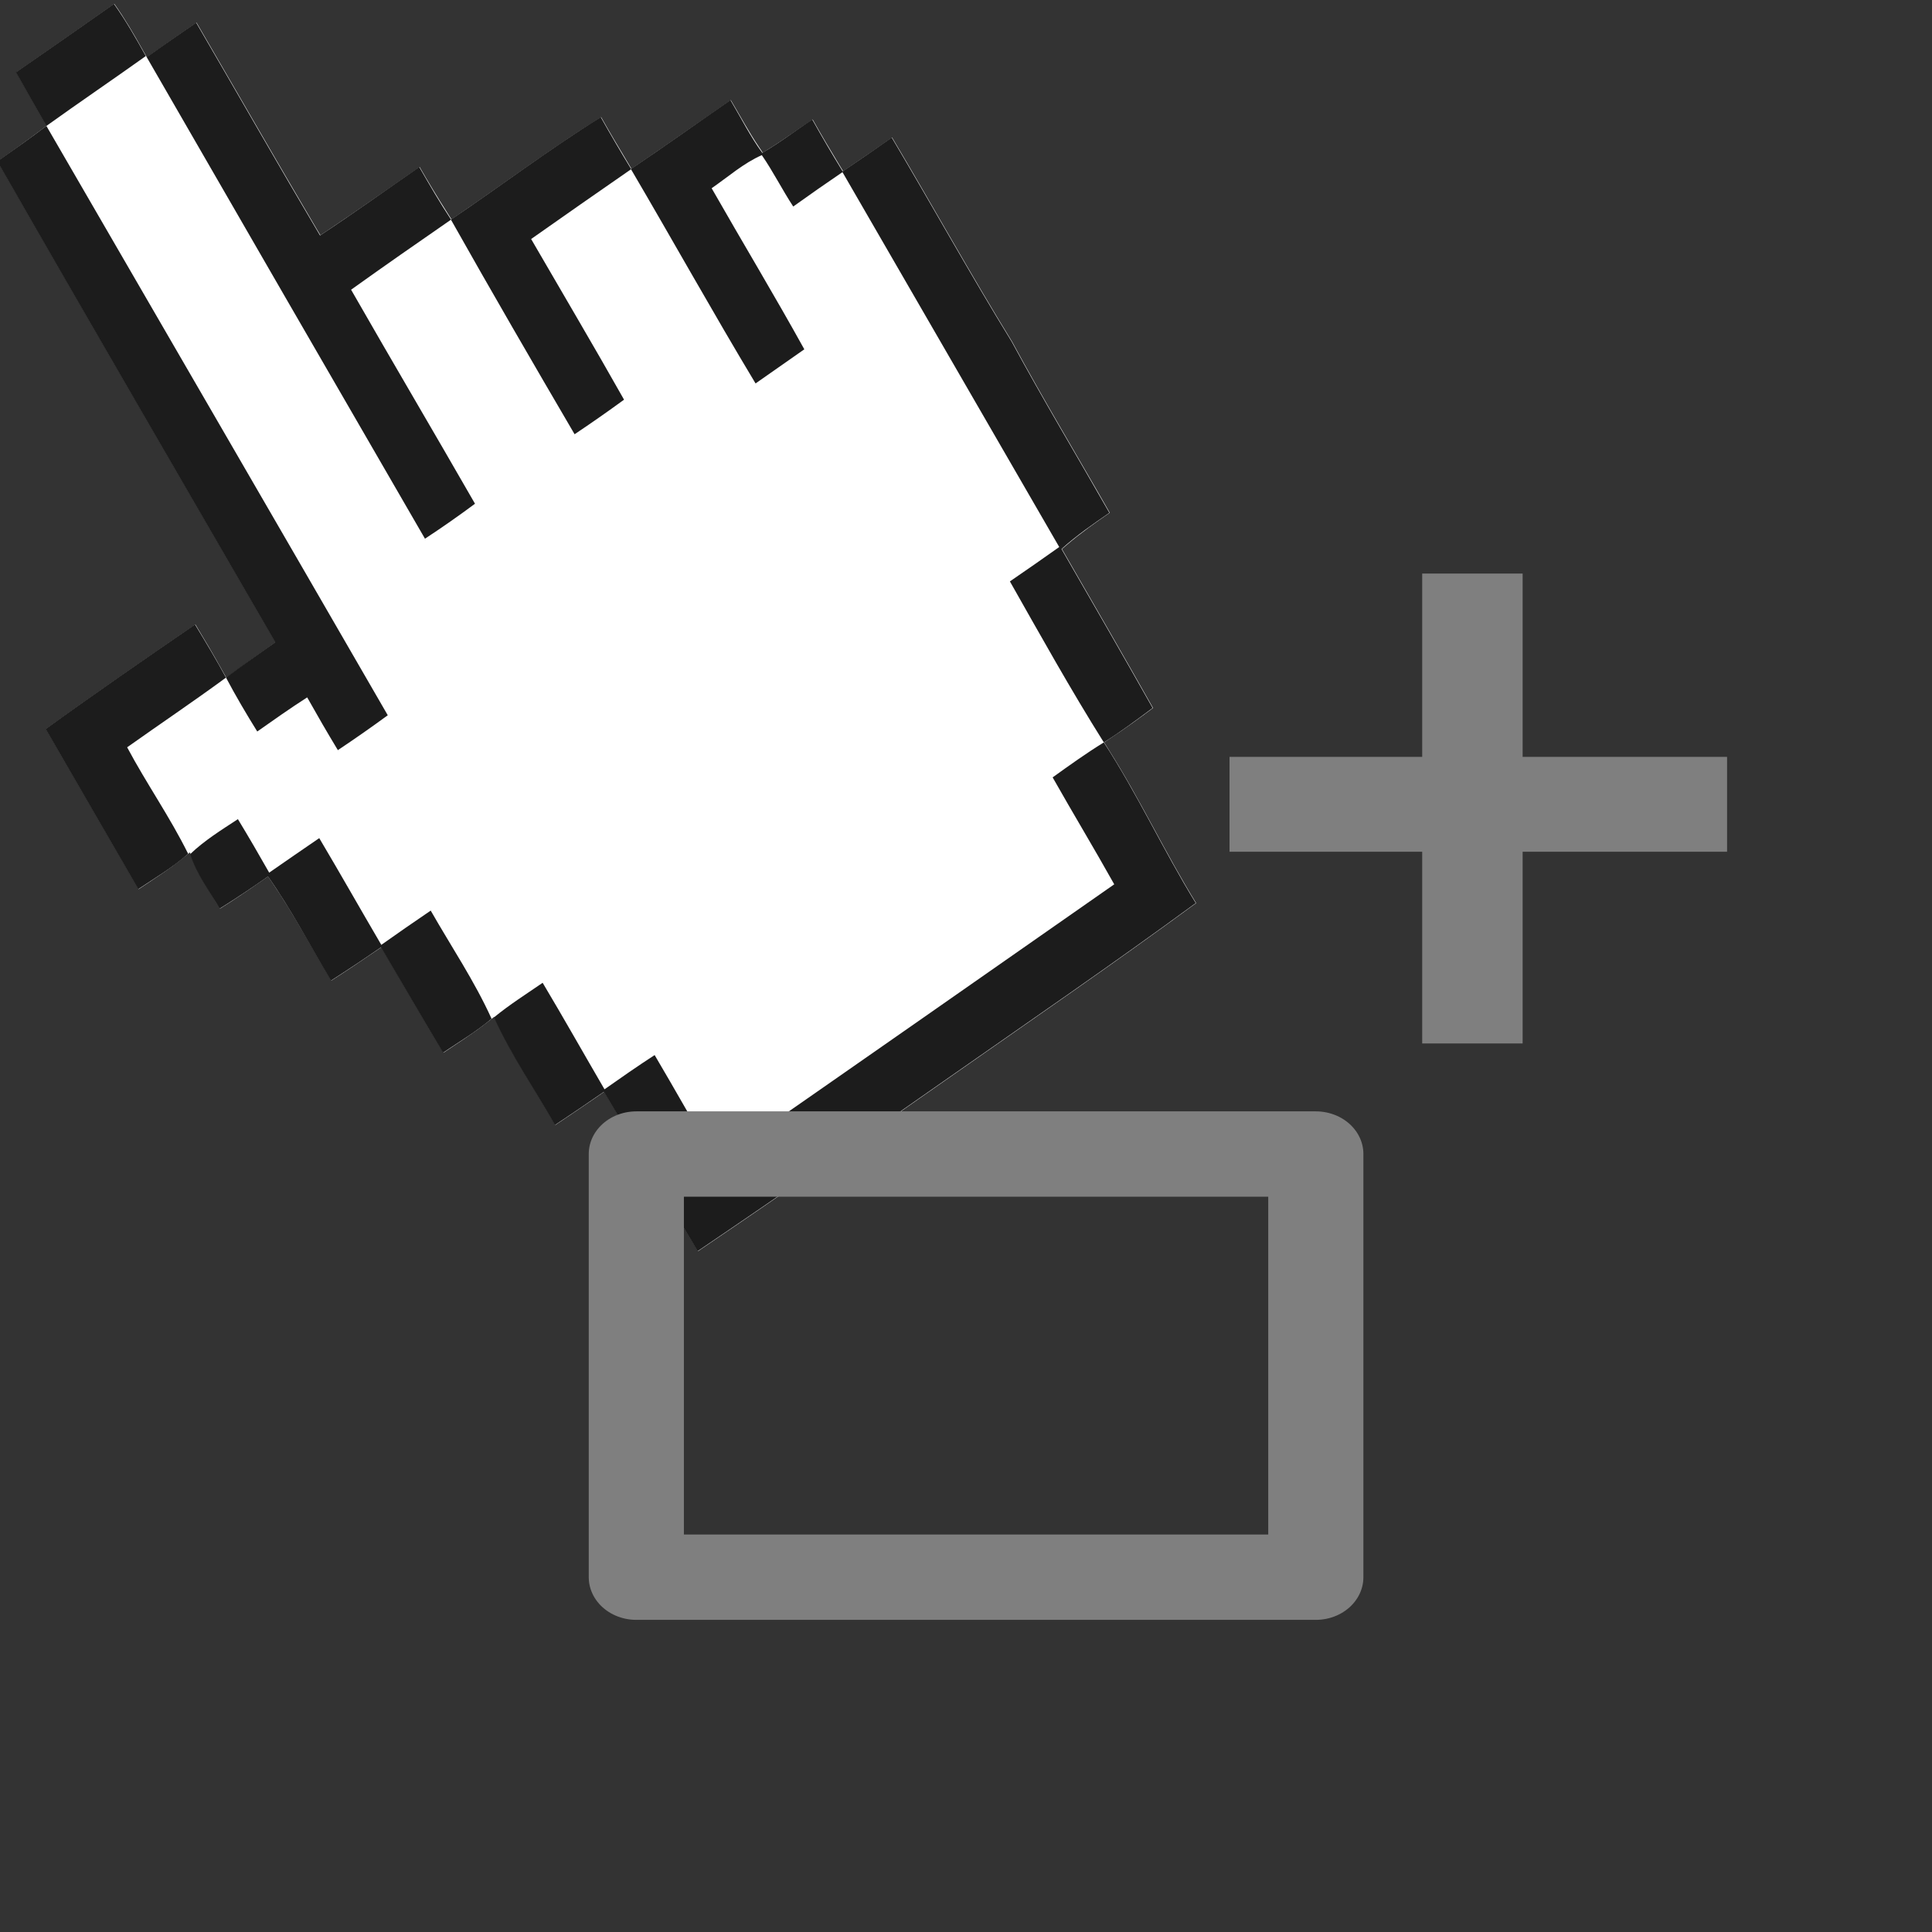 <?xml version="1.0" encoding="UTF-8" standalone="no"?>
<!DOCTYPE svg PUBLIC "-//W3C//DTD SVG 1.1//EN" "http://www.w3.org/Graphics/SVG/1.1/DTD/svg11.dtd">
<svg width="100%" height="100%" viewBox="0 0 32 32" version="1.1" xmlns="http://www.w3.org/2000/svg" xmlns:xlink="http://www.w3.org/1999/xlink" xml:space="preserve" style="fill-rule:evenodd;clip-rule:evenodd;stroke-linecap:round;stroke-linejoin:round;stroke-miterlimit:1.5;">
    <rect x="0" y="0" width="32" height="32" fill="#333333" stroke="none"/>
    <g id="path4109" transform="matrix(0.053,-0.037,0.033,0.057,-21.519,11.412)">
        <path d="M372.25,62.425C372.18,66.942 372.159,71.454 372.125,75.975L372.1,77.875L370.2,77.95C365.692,78.098 361.163,78.149 356.625,78.175C356.379,124.077 356.515,169.959 356.5,215.85L356.5,217.825L354.525,217.85C350.715,217.89 346.882,217.926 343.05,218.025L340.975,218.075L341,216C341.079,211.515 341.045,207.034 340.95,202.575C325.38,202.445 309.795,202.365 294.225,202.625C294.245,218.135 294.195,233.64 294.225,249.15C298.739,249.237 303.306,249.448 307.875,249.125L310.375,248.95L310,251.425C309.346,255.904 309.783,260.436 309.8,264.925C314.108,265.151 318.445,265.193 322.8,265.2L324.65,265.2L324.8,267.05C325.523,276.638 325.165,286.266 325.325,295.9C329.799,296.083 334.303,296.156 338.8,296.2L340.75,296.225L340.775,298.175C340.847,307.794 340.825,317.408 340.975,327.025C345.491,327.097 350.039,327.326 354.6,327.05L356.9,326.925L356.725,329.2C355.966,338.815 356.624,348.509 356.55,358.15C360.948,358.237 365.342,358.299 369.75,358.325L371.725,358.325L371.75,360.3C371.944,375.151 371.848,390.015 372.05,404.875C397.69,405.245 423.35,405.28 449,405.25C475.26,405.21 501.515,405.43 527.775,404.8C527.355,389.986 528.682,375.179 528.075,360.375L528,358.25L530.125,358.3C534.532,358.424 538.947,358.337 543.325,358.2C543.488,343.466 543.506,328.711 543.525,313.975L543.525,312.15L545.325,311.975C549.801,311.547 554.314,311.515 558.85,311.55C558.96,295.046 558.652,278.553 559.15,262.05L559.15,262L559.15,261.95C558.602,242.127 558.99,222.284 558.75,202.45C554.302,202.485 549.865,202.438 545.45,202.375L543.525,202.35L543.475,200.425C543.386,196.051 543.33,191.651 543.4,187.25C538.836,187.117 534.3,187.26 529.775,187L528.025,186.9L527.9,185.15C527.579,180.602 527.737,176.008 527.675,171.4C518,171.363 508.333,171.441 498.675,171.3L496.725,171.275L496.7,169.325C496.625,164.958 496.573,160.589 496.625,156.2C481.783,155.414 466.9,155.923 452.05,155.75L450.15,155.725L450.075,153.85C449.872,149.352 449.79,144.842 449.8,140.3C440.144,140.253 430.493,140.331 420.85,140.125L418.925,140.075L418.9,138.15C418.709,118.17 418.818,98.183 418.75,78.2C416.175,78.175 413.6,78.155 411.025,78.15C409.105,78.146 407.193,78.155 405.275,78.175L403.225,78.2L403.25,76.15C403.319,71.564 403.311,66.977 402.875,62.425C392.665,62.455 382.46,62.485 372.25,62.425L372.25,62.425Z" style="fill:white;fill-rule:nonzero;"/>
    </g>
    <g id="path3016" transform="matrix(0.053,-0.037,0.033,0.057,-21.525,11.412)">
        <path d="M372.24,62.42C382.45,62.48 392.66,62.46 402.87,62.43C403.36,67.55 403.34,72.7 403.24,77.83C392.86,77.93 382.49,77.8 372.11,77.93C372.15,72.76 372.16,67.59 372.24,62.42L372.24,62.42Z" style="fill:rgb(28,28,28);fill-rule:nonzero;"/>
    </g>
    <g id="path3018" transform="matrix(0.053,-0.037,0.033,0.057,-21.525,11.412)">
        <path d="M356.62,78.17C361.78,78.14 366.95,78.15 372.11,77.93C372.12,135.02 372.21,192.11 372.15,249.2C366.95,249.32 361.75,249.32 356.55,249.21C356.45,244.1 356.45,238.98 356.52,233.86C351.35,233.66 346.18,233.69 341.01,233.71C340.84,228.49 340.8,223.26 341,218.04C346.16,217.85 351.33,217.91 356.5,217.83C356.52,171.28 356.37,124.73 356.62,78.17L356.62,78.17Z" style="fill:rgb(28,28,28);fill-rule:nonzero;"/>
    </g>
    <g id="path3020" transform="matrix(0.053,-0.037,0.033,0.057,-21.525,11.412)">
        <path d="M403.3,78.19C408.45,78.12 413.6,78.15 418.75,78.2C418.82,98.84 418.68,119.49 418.9,140.13C429.2,140.4 439.5,140.25 449.8,140.3C449.79,145.45 449.8,150.6 450.1,155.75C465.6,156 481.13,155.38 496.62,156.2C496.56,161.23 496.59,166.26 496.7,171.29C507.02,171.48 517.35,171.36 527.68,171.4C527.75,176.57 527.42,181.77 527.97,186.92C533.1,187.37 538.25,187.1 543.39,187.25C543.31,192.29 543.35,197.33 543.48,202.37C548.56,202.46 553.65,202.5 558.75,202.46C558.99,222.31 558.6,242.16 559.15,262C558.65,278.52 558.95,295.04 558.84,311.56C553.72,311.52 548.6,311.5 543.52,312.13C543.5,327.48 543.49,342.84 543.32,358.19C538.22,358.35 533.11,358.52 528.02,358.27C527.44,342.65 527.71,327.01 527.86,311.38C532.99,311.43 538.13,311.43 543.27,311.39C543.28,275.09 543.31,238.8 543.33,202.5C538.2,202.43 533.07,202.44 527.94,202.5C527.65,197.45 527.98,192.37 527.57,187.33C522.48,186.35 517.28,186.95 512.14,186.93C512.03,202.5 512.32,218.07 512.01,233.65C506.93,233.66 501.84,233.66 496.76,233.67C496.41,212.9 496.77,192.13 496.64,171.36C486.23,171.3 475.82,171.33 465.42,171.36C465.42,186.92 465.58,202.48 465.4,218.03C460.24,218.14 455.09,218.14 449.94,218.04C449.84,197.29 449.82,176.53 450.07,155.78C439.65,155.73 429.24,155.72 418.82,155.84C418.71,176.57 418.9,197.3 418.82,218.03C413.61,218.18 408.39,218.19 403.18,218.04C403.18,171.43 403.21,124.81 403.3,78.19L403.3,78.19Z" style="fill:rgb(28,28,28);fill-rule:nonzero;"/>
    </g>
    <g id="path3026" transform="matrix(0.053,-0.037,0.033,0.057,-21.525,11.412)">
        <path d="M294.23,202.62C309.8,202.36 325.38,202.44 340.95,202.57C341.06,207.73 341.15,212.88 341,218.04C330.67,218.28 320.34,218.1 310.02,218.18C309.64,228.46 310.57,238.77 309.87,249.04C304.67,249.64 299.43,249.24 294.22,249.14C294.19,233.63 294.25,218.13 294.23,202.62L294.23,202.62Z" style="fill:rgb(28,28,28);fill-rule:nonzero;"/>
    </g>
    <g id="path3030" transform="matrix(0.053,-0.037,0.033,0.057,-21.525,11.412)">
        <path d="M310.29,249.39C315.29,248.62 320.37,248.91 325.41,249.05C325.52,254.24 325.53,259.44 325.48,264.64C330.68,264.67 335.87,264.66 341.07,264.73C341.19,275.08 341.07,285.43 341.13,295.78C346.26,295.75 351.4,295.76 356.54,295.83C356.47,306.21 357.21,316.67 356.15,327C351.09,327.46 346.02,327.1 340.97,327.02C340.81,316.76 340.83,306.5 340.74,296.24C335.6,296.21 330.46,296.12 325.32,295.91C325.15,285.69 325.65,275.45 324.72,265.26C319.75,265.28 314.77,265.19 309.81,264.93C309.79,259.75 309.11,254.49 310.29,249.39L310.29,249.39Z" style="fill:rgb(28,28,28);fill-rule:nonzero;"/>
    </g>
    <g id="path3038" transform="matrix(0.053,-0.037,0.033,0.057,-21.525,11.412)">
        <path d="M356.86,327.07C361.94,326.67 367.05,326.91 372.15,326.94C372.29,337.27 372.16,347.6 372.19,357.92C377.37,357.9 382.57,357.9 387.76,358.08C387.86,368.41 387.67,378.75 387.82,389.08C429.23,389.18 470.64,389.16 512.05,389.14C512.21,378.8 512.01,368.46 512.12,358.11C517.42,358.04 522.72,357.97 528.02,358.27C528.86,373.77 527.34,389.28 527.78,404.8C501.52,405.43 475.26,405.2 449,405.24C423.35,405.27 397.7,405.24 372.06,404.87C371.85,389.36 371.96,373.85 371.73,358.35C366.67,358.34 361.61,358.26 356.55,358.16C356.63,347.8 355.8,337.37 356.86,327.07L356.86,327.07Z" style="fill:rgb(28,28,28);fill-rule:nonzero;"/>
    </g>
    <g transform="matrix(1.194,0,0,1.071,-8.075,-1.091)">
        <rect x="15.59" y="18.866" width="9.426" height="6.544" style="fill:rgb(235,235,235);fill-opacity:0;stroke:rgb(127,127,127);stroke-width:1.32px;"/>
    </g>
    <g transform="matrix(0.828,0,0,0.782,5.445,-4.849)">
        <rect x="18.019" y="22.232" width="9.953" height="2.009" style="fill:rgb(127,127,127);"/>
    </g>
    <g transform="matrix(5.0998e-17,-0.782,0.828,4.81494e-17,5.148,31.374)">
        <rect x="18.019" y="22.232" width="9.953" height="2.009" style="fill:rgb(127,127,127);"/>
    </g>
</svg>
